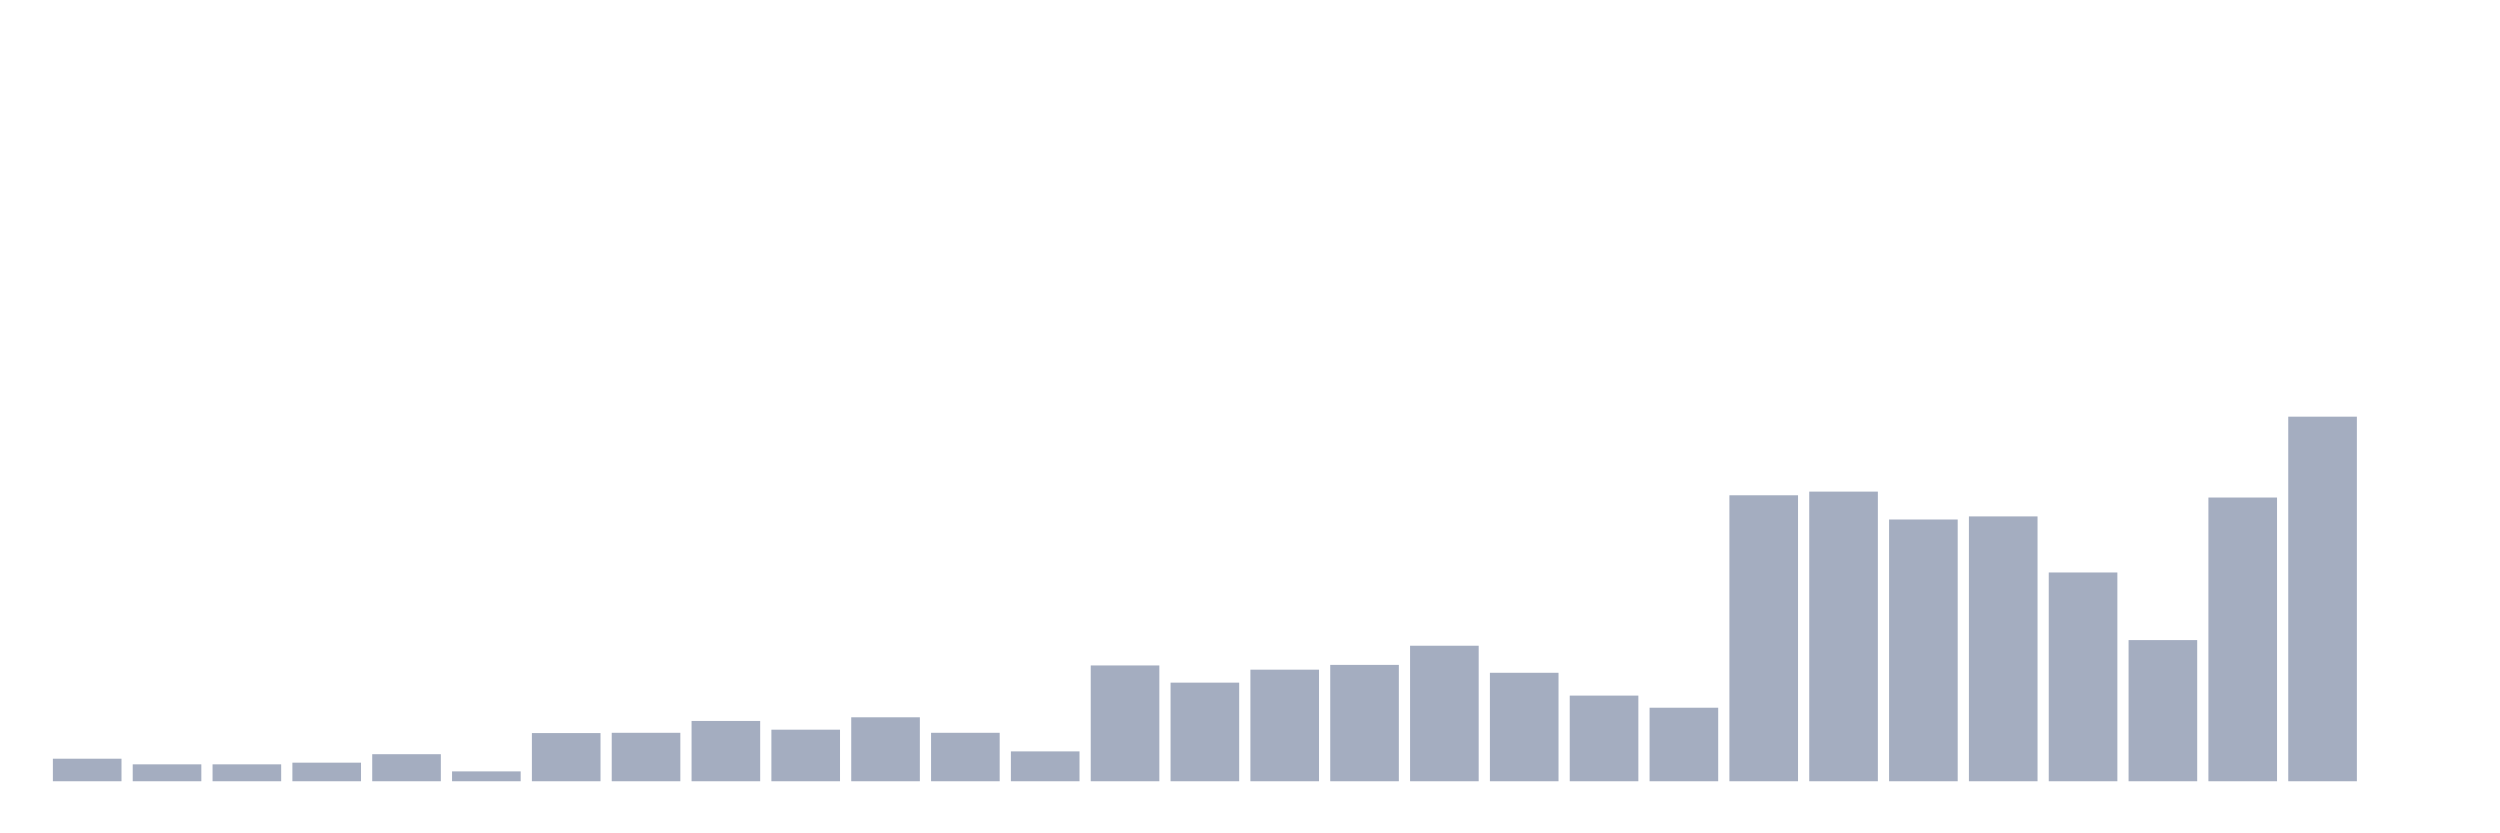 <svg xmlns="http://www.w3.org/2000/svg" viewBox="0 0 480 160"><g transform="translate(10,10)"><rect class="bar" x="0.153" width="13.175" y="135.672" height="4.328" fill="rgb(164,173,192)"></rect><rect class="bar" x="15.482" width="13.175" y="136.754" height="3.246" fill="rgb(164,173,192)"></rect><rect class="bar" x="30.81" width="13.175" y="136.754" height="3.246" fill="rgb(164,173,192)"></rect><rect class="bar" x="46.138" width="13.175" y="136.43" height="3.57" fill="rgb(164,173,192)"></rect><rect class="bar" x="61.466" width="13.175" y="134.807" height="5.193" fill="rgb(164,173,192)"></rect><rect class="bar" x="76.794" width="13.175" y="138.107" height="1.893" fill="rgb(164,173,192)"></rect><rect class="bar" x="92.123" width="13.175" y="130.75" height="9.25" fill="rgb(164,173,192)"></rect><rect class="bar" x="107.451" width="13.175" y="130.696" height="9.304" fill="rgb(164,173,192)"></rect><rect class="bar" x="122.779" width="13.175" y="128.423" height="11.577" fill="rgb(164,173,192)"></rect><rect class="bar" x="138.107" width="13.175" y="130.1" height="9.9" fill="rgb(164,173,192)"></rect><rect class="bar" x="153.436" width="13.175" y="127.72" height="12.28" fill="rgb(164,173,192)"></rect><rect class="bar" x="168.764" width="13.175" y="130.696" height="9.304" fill="rgb(164,173,192)"></rect><rect class="bar" x="184.092" width="13.175" y="134.266" height="5.734" fill="rgb(164,173,192)"></rect><rect class="bar" x="199.42" width="13.175" y="117.767" height="22.233" fill="rgb(164,173,192)"></rect><rect class="bar" x="214.748" width="13.175" y="121.066" height="18.934" fill="rgb(164,173,192)"></rect><rect class="bar" x="230.077" width="13.175" y="118.578" height="21.422" fill="rgb(164,173,192)"></rect><rect class="bar" x="245.405" width="13.175" y="117.658" height="22.342" fill="rgb(164,173,192)"></rect><rect class="bar" x="260.733" width="13.175" y="113.98" height="26.02" fill="rgb(164,173,192)"></rect><rect class="bar" x="276.061" width="13.175" y="119.173" height="20.827" fill="rgb(164,173,192)"></rect><rect class="bar" x="291.39" width="13.175" y="123.555" height="16.445" fill="rgb(164,173,192)"></rect><rect class="bar" x="306.718" width="13.175" y="125.881" height="14.119" fill="rgb(164,173,192)"></rect><rect class="bar" x="322.046" width="13.175" y="85.093" height="54.907" fill="rgb(164,173,192)"></rect><rect class="bar" x="337.374" width="13.175" y="84.389" height="55.611" fill="rgb(164,173,192)"></rect><rect class="bar" x="352.702" width="13.175" y="89.745" height="50.255" fill="rgb(164,173,192)"></rect><rect class="bar" x="368.031" width="13.175" y="89.15" height="50.85" fill="rgb(164,173,192)"></rect><rect class="bar" x="383.359" width="13.175" y="99.915" height="40.085" fill="rgb(164,173,192)"></rect><rect class="bar" x="398.687" width="13.175" y="112.898" height="27.102" fill="rgb(164,173,192)"></rect><rect class="bar" x="414.015" width="13.175" y="85.526" height="54.474" fill="rgb(164,173,192)"></rect><rect class="bar" x="429.344" width="13.175" y="70" height="70" fill="rgb(164,173,192)"></rect><rect class="bar" x="444.672" width="13.175" y="140" height="0" fill="rgb(164,173,192)"></rect></g></svg>